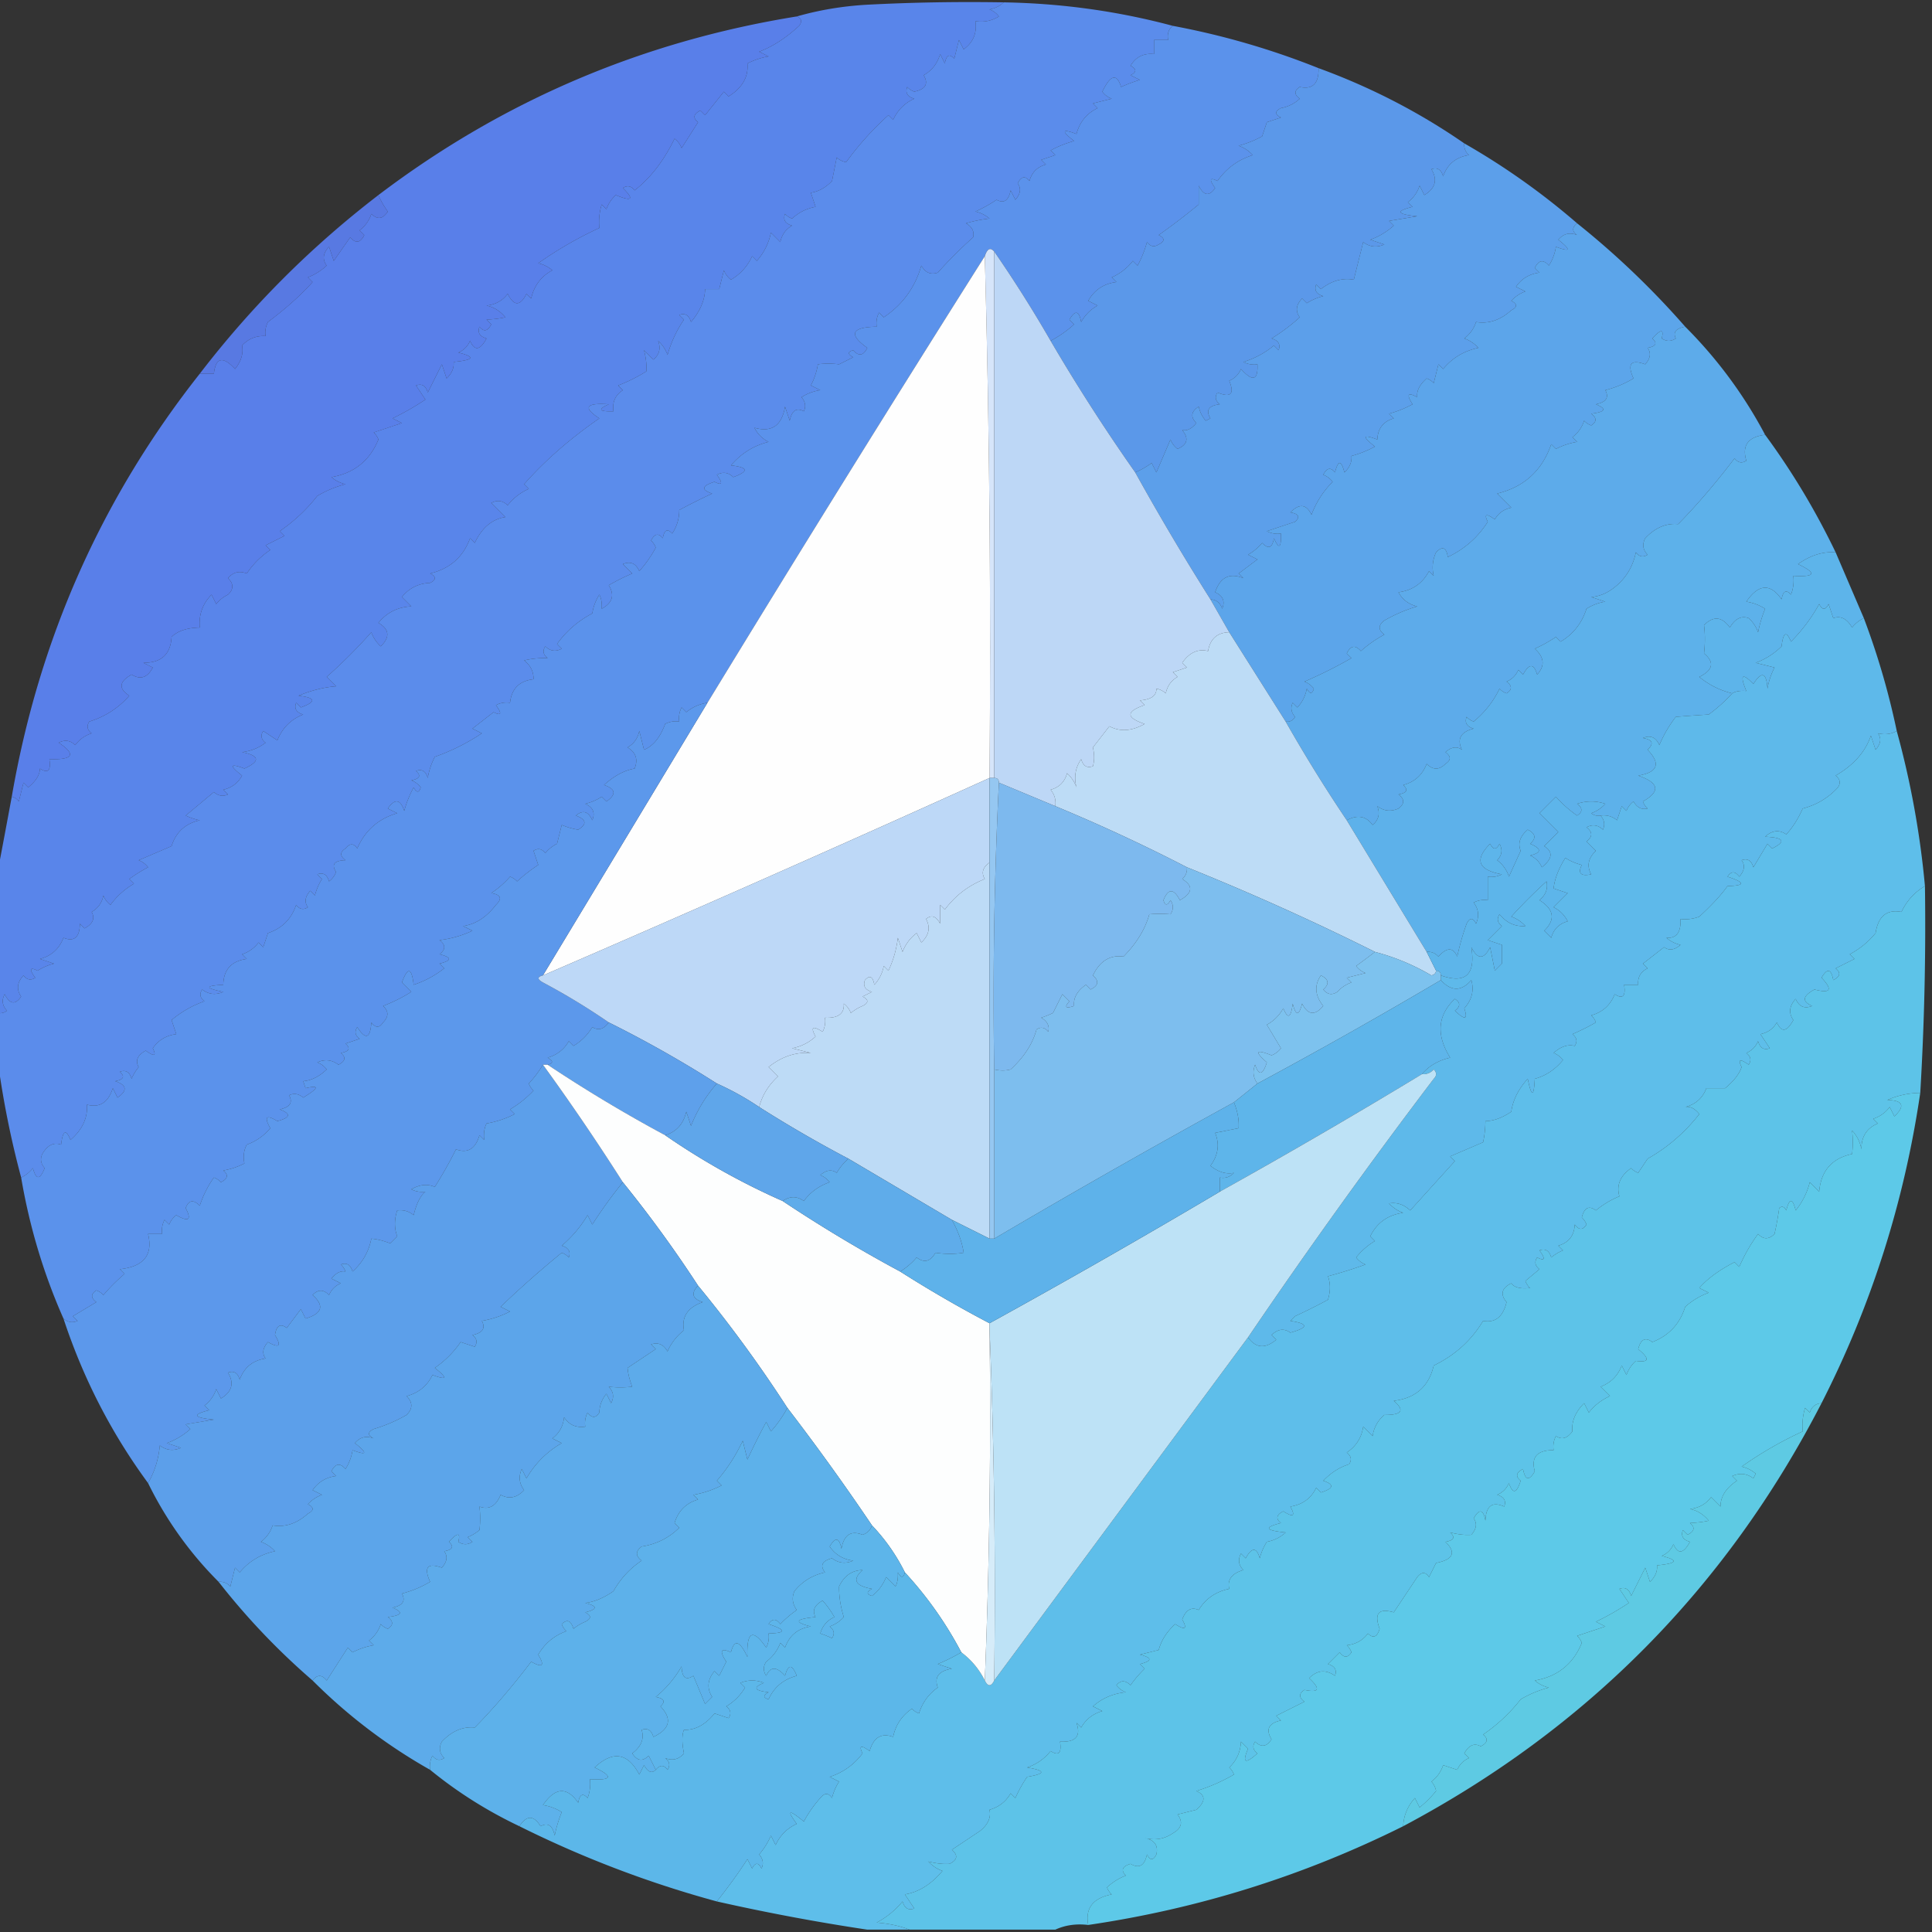 <svg xmlns="http://www.w3.org/2000/svg" width="411" height="411" style="shape-rendering:geometricPrecision;text-rendering:geometricPrecision;image-rendering:optimizeQuality;fill-rule:evenodd;clip-rule:evenodd"><rect width="100%" height="100%" fill="#333333" stroke="none"/><path fill="#5a86eb" d="M213.5.5q-1.144 1.152-3 1.5a4.45 4.45 0 0 1 2 1.5q-2.318 1.428-5 1 .558 3.783-2.5 6l-1-2-1 4q-1.524-1.7-2 1l-1-2q-.861 2.988-3.5 4.5 1.606 2.739-2 3.5a3.65 3.65 0 0 1-1.5-1q-.684 1.866 1.5 2.5-3.078 1.395-4.5 4.5l-1-1a64.4 64.4 0 0 0-9 10 3.94 3.94 0 0 1-2-1l-1 5q-2.043 2.137-4.5 2.5l1 3q-2.882.54-5 2.5a3.65 3.65 0 0 1-1.5-1q-.684 1.866 1.5 2.5-2.023 1.159-2.5 3.5l-2-2a12.8 12.8 0 0 1-3 6l-1-1a10.9 10.9 0 0 1-4.5 5 4.46 4.46 0 0 1-1.5-2l-1 4h-3q-.091 3.553-3 7-.634-2.184-2.5-1.5l1 1q-2.301 3.36-3.5 7.5a7.3 7.3 0 0 0-2-3q.926 2.392-1 4l-2-2q.644 2.44.5 4.5a34 34 0 0 1-6 3l1 1q-2.41 1.574-2 4.5-4.647.132-1-1.5-7.33-.49-2 3-9.376 6.49-16 14l1 1a11.53 11.53 0 0 0-4.5 3.5q-1.574-1.526-3.5-.5l3 3q-4.236.663-6.5 5.5l-1-1q-2.171 5.982-8.5 7.5 2 1 0 2-3.711.17-6 3l2 2q-4.307.196-7 3.5 3.522 2.04.5 5a7.3 7.3 0 0 1-2-3q-4.5 5.067-9.5 9.5l2 2q-3.86.291-8 2 5.535.637.5 2.5l-1-1q-.684 1.866 1.5 2.5-3.903 1.522-5.5 5.5l-3-2q-.925 1.423.5 2.5-2.175 1.676-5 2 5.625 1.142.5 3.5-4.665-1.76-.5 1.5-1.314 2.377-4 3l1 1q-1.573.738-3-.5l-6 5q1.654.747 3 1-4.61 1.045-6 5.5l-7 3a4.46 4.46 0 0 1 2 1.5 32 32 0 0 0-4 2.5l1 1a16.2 16.2 0 0 0-5 4.5 4.45 4.45 0 0 1-1.5-2q-.476 2.342-2.5 3.5 1.137 2.046-1.5 3.5l-1-1q-.074 4.374-3.5 3-1.355 3.536-5 4.5l3 1a11.3 11.3 0 0 0-3.5 1.5q-2.5-1.26-.5 1.5-1.424.926-2.5-.5-2.052 2.24-.5 4.5-1.873 2.736-3.5-.5-1.026 1.926.5 3.5a2.43 2.43 0 0 1-2 .5v-30q1.491-7.857 3-16 .925.166 1.5 1l1-4 1 1q2.455-2 2.5-4 2.57 1.663 2-2 7.617.244 2-3.5 1.925-1.026 3.5.5a6.98 6.98 0 0 1 3.5-2.5q-1.425-1.077-.5-2.5 5.061-1.573 8.5-5.5-3.501-2.28.5-4.5 2.805 1.752 4.5-1.5l-2-1q5.707.038 6-5.5 1.935-1.917 6-2-.354-4.089 2.5-7l1 2a7.25 7.25 0 0 1 2.5-2q1.847-1.726 0-3.5 1.608-1.926 4-1 2-3 5-5l-1-1 4-2-1-1a35.7 35.7 0 0 0 8-7.5 23.7 23.7 0 0 1 6-2.5 6.8 6.8 0 0 1-3-1.5q7.233-1.235 10-8a3.65 3.65 0 0 0-1-1.5l6-2-2-1a59 59 0 0 0 7-4l-2-3q1.866-.684 2.5 1.5l3-6 1 3q1.68-1.578 1.5-3.5 6.528-.628 1-2 1.75-.75 2.5-2.5 1.436 3.315 3.5-.5-2.184-.634-1.5-2.5 1.37 1.73 2.5-.5l-1-1q2.377-.127 4-.5-1.639-1.996-4-2.5 2.853-.299 4.5-2.5 2 4 4 0l1 1q.901-4.059 4.5-6a6.8 6.8 0 0 0-3-1.5 81.7 81.7 0 0 1 13-7.5q-.24-2.55.5-5l1 1a7.3 7.3 0 0 1 2-3q5.211 2.142 1.5-1.5 1.423-.925 2.5.5 5.067-3.94 8.5-11a4.46 4.46 0 0 1 1.5 2l3.5-5.5q-1.73-1.37.5-2.5l1 1 4-5 1 1q4.379-2.715 4-7a15.3 15.3 0 0 1 4.5-1.5l-2-1q4.3-1.63 8.5-5.5 1.038-1.405-.5-2 7.158-2.056 15-2.5 14.492-.75 29-.5" style="opacity:.996"/><path fill="#5b8ceb" d="M213.5.5q18.502.31 36 5-1.356 1.063-1 3h-3v3q-3.324-.338-5 2.5 2 1 0 2l2 1a29 29 0 0 0-4 1.5q-1.381-4.427-4 1a4.45 4.45 0 0 0 2 1.5l-4 1 1 1q-3.472 1.665-4.5 5.5-4.665-1.76-.5 1.5a23 23 0 0 0-5 2l1 1-3 1 1 1q-2.75.75-3.5 3.5-1.37-1.73-2.5.5 1.17 1.61-.5 3.5l-1-2q-.663 3.267-3 2a29.5 29.5 0 0 1-4.5 2.5q1.686.375 3 1.5-2.426.255-5 1 1.966 1.137 1.5 3a95 95 0 0 0-7.5 7.5q-2.244.76-3.5-1.5-1.999 6.987-8 11l-1-1a4.93 4.93 0 0 0-.5 3q-8.08.157-2 4.5-1.237 2.532-3 .5-1.794.519 0 1.5l-3 1.5q-2.355-.291-4.5 0a15.3 15.3 0 0 1-1.5 4.5l2 1a10.26 10.26 0 0 0-4 1.5q1.238 1.426.5 3-2.337-1.267-3 2l-1-3q-1.008 6.065-6.5 4.5a6.54 6.54 0 0 0 3 3q-4.771 1.203-8 5 5.535.637.5 2.5-1.574-1.526-3.5-.5 2 2.76-.5 1.5-4.101 1.293-.5 2.5a132 132 0 0 0-7 3.5q.013 2.712-1.5 5-1.524-1.701-2 1-1.37-1.73-2.5.5.686.621 1 1.5a26 26 0 0 1-3.5 5q-1.088-2.487-3.5-1.5l2 2a48 48 0 0 0-5 2.5q1.954 3.134-1.5 5 .116-1.857-.5-3a10.3 10.3 0 0 0-1.5 4q-4.548 2.388-7.5 6.5l1 1q-1.926 1.026-3.5-.5-.926 1.423.5 2.5-2.719-.07-5 .5 2.03 1.536 2 4-4.5.5-5 5a4.93 4.93 0 0 0-3 .5q2 2.76-.5 1.5l-4.5 3.5 2 1a44.4 44.4 0 0 1-10 5 15.3 15.3 0 0 0-1.5 4.5q-.634-2.184-2.5-1.5 1.7 1.524-1 2a4.46 4.46 0 0 1 2 1.5q-.519 1.794-1.5 0a23 23 0 0 0-2 5q-1.25-3.75-3.5-.5l2 1q-6.004 1.755-8.5 7.5-1.112-1.712-2.5 0-1.816 1.16 0 2.5-3.575.097-2 2.5a4.45 4.45 0 0 1-1.5 2q-.634-2.184-2.5-1.5l1 1a11.4 11.4 0 0 0-1.5 3.5l-1-1q-1.67 1.89-.5 3.5-1.424.926-2.5-.5c-1 3-3 5-6 6l-1 3-1-1a6.98 6.98 0 0 1-3.5 2.5l1 1q-4.908.655-5 5.5-5.923.29 0 1.5-2.418 1.08-4.5-.5-.925 1.423.5 2.5a22.2 22.2 0 0 0-7 4l1 3q-3.176.39-5 3 1.26 2.5-1.5.5-2.637 1.454-1.5 3.5a9.5 9.5 0 0 0-1.5 2.5q-.634-2.184-2.5-1.5 1.7 1.524-1 2 3.75 1.25.5 3.5l-1-2q-1.482 4.588-5.5 3.5.277 4.227-3.5 7.5-1.462-3.567-2 1-2.348-.841-4 2-.739 1.574.5 3-1.497 3.792-2.5 0-1.062 1.321-2.5 2a198 198 0 0 1-5-25v-10a2.43 2.43 0 0 0 2-.5q-1.526-1.574-.5-3.5 1.627 3.236 3.5.5-1.552-2.26.5-4.5 1.076 1.426 2.5.5-2-2.76.5-1.5a11.3 11.3 0 0 1 3.5-1.5l-3-1q3.645-.964 5-4.5 3.426 1.374 3.5-3l1 1q2.637-1.454 1.5-3.5 2.024-1.158 2.5-3.5a4.45 4.45 0 0 0 1.5 2 16.2 16.2 0 0 1 5-4.5l-1-1a32 32 0 0 1 4-2.5 4.46 4.46 0 0 0-2-1.5l7-3q1.39-4.455 6-5.5-1.346-.253-3-1l6-5q1.427 1.238 3 .5l-1-1q2.686-.623 4-3-4.165-3.26.5-1.5 5.125-2.358-.5-3.5 2.825-.324 5-2-1.425-1.077-.5-2.5l3 2q1.597-3.978 5.5-5.5-2.184-.634-1.5-2.5l1 1q5.035-1.863-.5-2.5 4.14-1.709 8-2l-2-2q5-4.433 9.5-9.5a7.3 7.3 0 0 0 2 3q3.022-2.96-.5-5 2.693-3.304 7-3.5l-2-2q2.289-2.83 6-3 2-1 0-2 6.329-1.518 8.5-7.5l1 1q2.264-4.837 6.5-5.5l-3-3q1.926-1.026 3.5.5a11.53 11.53 0 0 1 4.5-3.5l-1-1q6.624-7.51 16-14-5.33-3.49 2-3-3.647 1.632 1 1.5-.41-2.926 2-4.5l-1-1a34 34 0 0 0 6-3q.144-2.06-.5-4.5l2 2q1.926-1.608 1-4a7.3 7.3 0 0 1 2 3q1.199-4.14 3.5-7.5l-1-1q1.866-.684 2.5 1.5 2.909-3.447 3-7h3l1-4a4.46 4.46 0 0 0 1.5 2 10.9 10.9 0 0 0 4.5-5l1 1a12.8 12.8 0 0 0 3-6l2 2q.477-2.341 2.5-3.5-2.184-.634-1.5-2.5.621.685 1.5 1 2.118-1.96 5-2.5l-1-3q2.457-.363 4.5-2.5l1-5a3.94 3.94 0 0 0 2 1 64.4 64.4 0 0 1 9-10l1 1q1.422-3.105 4.5-4.5-2.184-.634-1.5-2.5.621.685 1.5 1 3.606-.761 2-3.5 2.639-1.512 3.5-4.5l1 2q.476-2.7 2-1l1-4 1 2q3.058-2.217 2.5-6 2.682.428 5-1a4.45 4.45 0 0 0-2-1.5q1.856-.348 3-1.5" style="opacity:.997"/><path fill="#5a80eb" d="M169.5 3.5q1.538.595.5 2-4.2 3.87-8.5 5.5l2 1a15.3 15.3 0 0 0-4.5 1.5q.379 4.285-4 7l-1-1-4 5-1-1q-2.23 1.13-.5 2.5l-3.5 5.5a4.46 4.46 0 0 0-1.5-2q-3.433 7.06-8.5 11-1.077-1.425-2.5-.5 3.711 3.642-1.5 1.5a7.3 7.3 0 0 0-2 3l-1-1a12.9 12.9 0 0 0-.5 5 81.7 81.7 0 0 0-13 7.5q1.686.375 3 1.5-3.599 1.941-4.5 6l-1-1q-2 4-4 0-1.647 2.201-4.5 2.5 2.361.504 4 2.5-1.623.373-4 .5l1 1q-1.13 2.23-2.5.5-.684 1.866 1.5 2.5-2.064 3.815-3.5.5-.75 1.75-2.5 2.5 5.528 1.372-1 2 .18 1.922-1.5 3.5l-1-3-3 6q-.634-2.184-2.5-1.5l2 3a59 59 0 0 1-7 4l2 1-6 2q.685.621 1 1.5-2.767 6.765-10 8a6.8 6.8 0 0 0 3 1.5 23.7 23.7 0 0 0-6 2.5 35.7 35.7 0 0 1-8 7.5l1 1-4 2 1 1q-3 2-5 5-2.392-.926-4 1 1.847 1.774 0 3.5a7.25 7.25 0 0 0-2.5 2l-1-2q-2.854 2.911-2.5 7-4.065.083-6 2-.293 5.538-6 5.5l2 1q-1.695 3.252-4.5 1.5-4.001 2.22-.5 4.5-3.44 3.927-8.5 5.5-.925 1.423.5 2.5a6.98 6.98 0 0 0-3.5 2.5q-1.575-1.526-3.5-.5 5.617 3.744-2 3.5.57 3.663-2 2-.045 2-2.5 4l-1-1-1 4q-.575-.834-1.5-1 8.688-50.346 40-90h3q.6-5.206 4.5-1 1.965-2.448 1.5-5 2.025-2.175 5-2a4.93 4.93 0 0 1 .5-3q5.712-4.266 9.5-8.5l-1-1a12.4 12.4 0 0 0 4-2.5q-1.44-1.968.5-4l1 3 3.5-5q1.762 2.032 3-.5l-1-1a6.98 6.98 0 0 0 2.5-3.5q1.946 1.926 3.5-.5a18.5 18.5 0 0 1-2-3.5q39.598-30.038 89-38" style="opacity:.989"/><path fill="#5b92eb" d="M249.5 5.5a165 165 0 0 1 31 9q.114 4.9-4 4-1.817 1.16 0 2.5-1.684 1.566-4 2-2 1 0 2l-3 1-1 3a23 23 0 0 1-5 2 7.3 7.3 0 0 1 3 2q-4.687 1.47-7.5 5.5-2.5-1.26-.5 1.5-1.873 2.736-3.5-.5v4a141 141 0 0 1-8.5 6.5q2 1 0 2-1.423.925-2.5-.5a23 23 0 0 1-2 5l-1-1a11.5 11.5 0 0 1-4.5 3.5l1 1q-4.04.514-6 4l2 1q-2.25 1.25-3.5 3.5-.677-3.644-2.5-.5l1 1a24 24 0 0 1-5 3.5 273 273 0 0 0-12-19q-1.24-1.408-2 1a6920 6920 0 0 0-59 95 9.2 9.2 0 0 0-4.5 2l-1-1a4.93 4.93 0 0 0-.5 3 4.93 4.93 0 0 0-3 .5q-1.59 4.326-4.5 5.5l-1-4q-.477 2.342-2.5 3.5 2.674 1.6 1.5 4.5-3.282.569-6.5 3.5 3.75 1.25.5 3.5l-1-1a11.3 11.3 0 0 1-3.5 1.5q2.487 1.088 1.5 3.5-1.24-2.858-3.5-1 3.372 1.236.5 3-1.676-.247-3.5-1l-1 4a7.25 7.25 0 0 0-2.5 2q-1.077-1.426-2.5-.5l1 3a36 36 0 0 0-4.5 3.5 3.65 3.65 0 0 0-1.5-1 19.9 19.9 0 0 1-4 3.5q3.103.486 1 2.5-3.06 3.975-7 4.5l2 1a22.5 22.5 0 0 1-7 2q2 1.5 0 3 4 1 0 2l1 1a21.5 21.5 0 0 1-6.5 3.5q-.637-5.535-2.5-.5l2 2a34 34 0 0 1-6 3q1.816 1.67 0 3.5-1.16 1.817-2.5 0-.332 5.164-3 1-.925 1.423.5 2.5l-3 1q1.7 1.524-1 2 1.73 1.37-.5 2.5-2.082-1.58-4.5-.5a4.46 4.46 0 0 1 2 1.5q-2.429 2.308-5 2.5l.5 1.5q4.546-1.089-.5 2-1.427-1.238-3-.5 1.267 2.337-2 3 3.7 1.395-.5 2.5-3.549-2.157-1.5 1.5a11.5 11.5 0 0 1-5 3.5q-.967 1.848-.5 4a15.3 15.3 0 0 1-4.5 1.5q1.73 1.37-.5 2.5a3.65 3.65 0 0 0-1.5-1 22.1 22.1 0 0 0-3 6q-2.044-2.069-3 .5 1.983 3.78-2 1.5a4.45 4.45 0 0 0-1.5 2l-1-1a4.93 4.93 0 0 0-.5 3h-3q1.638 6.681-6 7.5l1 1a39 39 0 0 0-4.5 4.5 3.65 3.65 0 0 0-1.5-1q-1.816 1.16 0 2.5l-5 3 1 1q-1.616.705-3-.5-6.33-14.293-9-30 1.438-.679 2.5-2 1.003 3.792 2.5 0-1.239-1.426-.5-3 1.652-2.841 4-2 .538-4.567 2-1 3.777-3.273 3.5-7.5 4.018 1.088 5.5-3.5l1 2q3.25-2.25-.5-3.5 2.7-.476 1-2 1.866-.684 2.5 1.5a9.5 9.5 0 0 1 1.5-2.5q-1.137-2.046 1.5-3.5 2.76 2 1.5-.5 1.824-2.61 5-3l-1-3a22.2 22.2 0 0 1 7-4q-1.425-1.077-.5-2.5 2.082 1.58 4.5.5-5.923-1.21 0-1.5.092-4.845 5-5.5l-1-1a6.98 6.98 0 0 0 3.5-2.5l1 1 1-3c3-1 5-3 6-6q1.076 1.426 2.5.5-1.17-1.61.5-3.5l1 1q.465-1.9 1.5-3.5l-1-1q1.866-.684 2.5 1.5a4.45 4.45 0 0 0 1.5-2q-1.575-2.403 2-2.5-1.816-1.34 0-2.5 1.388-1.712 2.5 0 2.496-5.745 8.5-7.5l-2-1q2.25-3.25 3.5.5a23 23 0 0 1 2-5q.981 1.794 1.5 0a4.46 4.46 0 0 0-2-1.5q2.7-.476 1-2 1.866-.684 2.5 1.5a15.3 15.3 0 0 1 1.5-4.5 44.4 44.4 0 0 0 10-5l-2-1 4.5-3.5q2.5 1.26.5-1.5a4.93 4.93 0 0 1 3-.5q.5-4.5 5-5 .03-2.464-2-4 2.281-.57 5-.5-1.426-1.077-.5-2.5 1.574 1.526 3.5.5l-1-1q2.952-4.112 7.5-6.5a10.3 10.3 0 0 1 1.5-4q.616 1.143.5 3 3.454-1.866 1.5-5a48 48 0 0 1 5-2.5l-2-2q2.412-.987 3.5 1.5a26 26 0 0 0 3.5-5 3.65 3.65 0 0 0-1-1.5q1.13-2.23 2.5-.5.476-2.701 2-1 1.513-2.288 1.5-5a132 132 0 0 1 7-3.5q-3.601-1.207.5-2.5 2.5 1.26.5-1.5 1.926-1.026 3.5.5 5.035-1.863-.5-2.5 3.229-3.797 8-5a6.54 6.54 0 0 1-3-3q5.492 1.565 6.5-4.5l1 3q.663-3.267 3-2 .738-1.574-.5-3a10.26 10.26 0 0 1 4-1.5l-2-1a15.3 15.3 0 0 0 1.5-4.5q2.145-.291 4.5 0l3-1.5q-1.794-.981 0-1.5 1.763 2.032 3-.5-6.08-4.343 2-4.5a4.93 4.93 0 0 1 .5-3l1 1q6.001-4.013 8-11 1.256 2.26 3.5 1.5a95 95 0 0 1 7.5-7.5q.466-1.863-1.5-3a28.7 28.7 0 0 1 5-1 6.8 6.8 0 0 0-3-1.5 29.5 29.5 0 0 0 4.5-2.5q2.337 1.267 3-2l1 2q1.67-1.89.5-3.5 1.13-2.23 2.5-.5.75-2.75 3.5-3.5l-1-1 3-1-1-1a23 23 0 0 1 5-2q-4.165-3.26.5-1.5 1.028-3.835 4.5-5.5l-1-1 4-1a4.45 4.45 0 0 1-2-1.5q2.619-5.427 4-1a29 29 0 0 1 4-1.5l-2-1q2-1 0-2 1.676-2.838 5-2.5v-3h3q-.356-1.937 1-3" style="opacity:.997"/><path fill="#5c99ea" d="M280.5 14.5q16.634 6.066 31 16-.129 1.494 1 2.5-4.098.597-5.5 4.5-.634-2.184-2.5-1.5 2.054 3.36-1.5 5.5l-1-2a6.98 6.98 0 0 1-2.5 3.5l1 1q-5.528 1.371 1 2l-6 1 1 1a15.5 15.5 0 0 1-5 3l3 1q-2.418 1.08-4.5-.5l-2 8q-3.597-.653-7 2l-1-1q-.684 1.866 1.5 2.5-1.9.465-3.5 1.5l-1-1q-1.94 2.032-.5 4a39.4 39.4 0 0 1-6 4.5q2.184.634 1.5 2.5l-1-1a18.6 18.6 0 0 1-6.5 3.5q1.422.725 3 .5.226 5.14-3.5 1-.75 1.75-2.5 2.5 1.75 4.25-2.5 2.5-.926 1.424.5 2.5-3.579.426-2 3l-1 .5a6.8 6.8 0 0 1-1.5-3q-2.426 1.554-.5 3.5-1.457 1.806-3 1.5 2.18 2.645-1 4a4.46 4.46 0 0 1-1.5-2l-3 7-1-2a18.5 18.5 0 0 1-3.5 2 401 401 0 0 1-18-28 24 24 0 0 0 5-3.5l-1-1q1.823-3.144 2.5.5 1.25-2.25 3.5-3.5l-2-1q1.96-3.486 6-4l-1-1a11.5 11.5 0 0 0 4.5-3.5l1 1a23 23 0 0 0 2-5q1.077 1.425 2.5.5 2-1 0-2a141 141 0 0 0 8.5-6.5v-4q1.627 3.236 3.5.5-2-2.76.5-1.5 2.813-4.03 7.5-5.5a7.3 7.3 0 0 0-3-2 23 23 0 0 0 5-2l1-3 3-1q-2-1 0-2 2.316-.434 4-2-1.817-1.34 0-2.5 4.114.9 4-4" style="opacity:.996"/><path fill="#5c9fea" d="M311.5 30.5a151.7 151.7 0 0 1 24 17q-1.647 1.345 0 2.5-2.392-.926-4 1 4.165 3.26-.5 1.5a10.3 10.3 0 0 1-1.5 4q-1.763-2.032-3 .5l1 1q-3.177.39-5 3l2 1a7.3 7.3 0 0 0-3 2q2 1 0 2-3.492 3.168-7.5 2.5a6.98 6.98 0 0 1-2.5 3.5 7.3 7.3 0 0 1 3 2q-4.57.966-7.5 4.5l-1-1-1 4a3.65 3.65 0 0 0-1.5-1q-2.28 2.025-2 4-3.044-1.695-1 1.5a23 23 0 0 1-5 2l1 1q-3.335.978-3.5 4.5-4.665-1.76-.5 1.5a23 23 0 0 1-5 2q.179 1.922-1.5 3.5-1-4-2 0-1.37-1.73-2.5.5a4.46 4.46 0 0 1 2 1.5 19.4 19.4 0 0 0-4.5 7q-1.622-3.4-4.5-.5 2.701.476 1 2l-6 2a4.93 4.93 0 0 0 3 .5q.13 4.647-1.5 1-.486 3.103-2.5 1a10.8 10.8 0 0 1-3 2.5l2 1-4 3 1 1q-4.396-1.805-6 3 2.487 1.088 1.5 3.5-.625-1.884-2.5-2a544 544 0 0 1-16-27 18.5 18.5 0 0 0 3.5-2l1 2 3-7a4.46 4.46 0 0 0 1.5 2q3.18-1.355 1-4 1.543.306 3-1.5-1.926-1.946.5-3.5a6.8 6.8 0 0 0 1.5 3l1-.5q-1.579-2.574 2-3-1.426-1.076-.5-2.5 4.25 1.75 2.5-2.5 1.75-.75 2.5-2.5 3.726 4.14 3.5-1a4.93 4.93 0 0 1-3-.5 18.6 18.6 0 0 0 6.5-3.5l1 1q.684-1.866-1.5-2.5a39.4 39.4 0 0 0 6-4.5q-1.44-1.968.5-4l1 1a11.4 11.4 0 0 1 3.5-1.5q-2.184-.634-1.5-2.5l1 1q3.403-2.653 7-2l2-8q2.082 1.58 4.5.5l-3-1a15.5 15.5 0 0 0 5-3l-1-1 6-1q-6.528-.629-1-2l-1-1a6.98 6.98 0 0 0 2.5-3.5l1 2q3.554-2.14 1.5-5.5 1.866-.684 2.5 1.5 1.402-3.903 5.5-4.5-1.129-1.006-1-2.5" style="opacity:.997"/><path fill="#5a7ceb" d="M80.5 41.5a18.5 18.5 0 0 0 2 3.5q-1.554 2.426-3.5.5a6.98 6.98 0 0 1-2.5 3.5l1 1q-1.238 2.532-3 .5l-3.5 5-1-3q-1.94 2.032-.5 4a12.4 12.4 0 0 1-4 2.5l1 1q-3.788 4.234-9.5 8.5a4.93 4.93 0 0 0-.5 3q-2.975-.175-5 2 .465 2.552-1.5 5-3.9-4.206-4.5 1h-3q16.5-21.5 38-38" style="opacity:.948"/><path fill="#5ca5ea" d="M335.5 47.5a179 179 0 0 1 23 22q-2.977.538-2 2.5-1.5 1-3 0 .775-3.05-2 0 1.701 1.524-1 2 1.17 1.61-.5 3.5-4.59-1.653-2.5 3a22.2 22.2 0 0 1-6 2.5q1.268 2.337-2 3 3.567 1.462-1 2 1.817 1.34 0 2.5a3.65 3.65 0 0 1-1.5-1 6.98 6.98 0 0 1-2.5 3.5l1 1a15.3 15.3 0 0 0-4.5 1.5l-1-1q-2.902 8.403-11.5 10.5l3 3q-2.342.477-3.5 2.5-2.76-2-1.5.5-3.142 4.954-8.5 7.5-.486-3.103-2.5-1a7.5 7.5 0 0 0-.5 5l-1-1q-2.067 3.912-6.5 4.5 1.314 2.377 4 3a32.5 32.5 0 0 0-7 3q-2 1.5 0 3a26 26 0 0 0-5 3.5q-1.763-2.032-3 .5l1 1a99 99 0 0 1-10 5 4.46 4.46 0 0 1 2 1.5q-.519 1.794-1.5 0-.435 2.316-2 4l-1-1q-.739 1.574.5 3-.686 1.197-2 1l-12-19-4-7q1.875.116 2.5 2 .987-2.412-1.5-3.5 1.604-4.805 6-3l-1-1 4-3-2-1a10.8 10.8 0 0 0 3-2.5q2.014 2.103 2.5-1 1.63 3.647 1.5-1a4.93 4.93 0 0 1-3-.5l6-2q1.701-1.524-1-2 2.878-2.9 4.5.5a19.4 19.4 0 0 1 4.5-7 4.46 4.46 0 0 0-2-1.5q1.13-2.23 2.5-.5 1-4 2 0 1.679-1.578 1.5-3.5a23 23 0 0 0 5-2q-4.165-3.26.5-1.5.165-3.522 3.5-4.5l-1-1a23 23 0 0 0 5-2q-2.044-3.195 1-1.5-.28-1.975 2-4 .879.315 1.5 1l1-4 1 1q2.93-3.534 7.5-4.5a7.3 7.3 0 0 0-3-2 6.98 6.98 0 0 0 2.5-3.5q4.008.668 7.5-2.5 2-1 0-2a7.3 7.3 0 0 1 3-2l-2-1q1.823-2.61 5-3l-1-1q1.237-2.532 3-.5a10.3 10.3 0 0 0 1.5-4q4.665 1.76.5-1.5 1.608-1.926 4-1-1.647-1.155 0-2.5" style="opacity:.998"/><path fill="#d6e5fa" d="M211.5 53.5v112h-1q.497-55.755-1-111 .76-2.408 2-1" style="opacity:1"/><path fill="#fefefe" d="M209.5 54.5q1.497 55.245 1 111a6007 6007 0 0 1-95 42 54338 54338 0 0 0 35-58 6920 6920 0 0 1 59-95" style="opacity:1"/><path fill="#5dabea" d="M358.5 69.5a95.9 95.9 0 0 1 17 23q-5.446.65-4 5.5-1.423.925-2.5-.5-6.067 7.983-12 14-3.844-.357-7 3-1.026 1.926.5 3.5-1.423.926-2.5-.5-.862 4.231-4 7-2.611 2.314-5.5 2.5l3 1a10.3 10.3 0 0 0-4 1.5q-1.458 4.58-5.5 7l-1-1a29.5 29.5 0 0 1-4.5 2.5q3.054 2.729.5 5.5-1.036-3.587-3 0l-1-1q-.75 1.75-2.5 2.5 1.817 1.34 0 2.5a3.65 3.65 0 0 1-1.5-1 20.5 20.5 0 0 1-5.5 7 3.65 3.65 0 0 1-1.5-1q-.684 1.866 1.5 2.5-4.152 1.062-2.5 4.5-1.61-1.17-3.5.5 1.817 1.34 0 2.5-2 2-4 0-1.355 3.536-5 4.5 1.701 1.524-1 2 2 1.5 0 3-2.418 1.08-4.5-.5.926 2.392-1 4-2.09-2.853-5.5-1a330 330 0 0 1-13-21q1.314.197 2-1-1.239-1.426-.5-3l1 1q1.565-1.684 2-4 .981 1.794 1.5 0a4.46 4.46 0 0 0-2-1.5 99 99 0 0 0 10-5l-1-1q1.237-2.532 3-.5a26 26 0 0 1 5-3.5q-2-1.5 0-3a32.5 32.5 0 0 1 7-3q-2.686-.623-4-3 4.433-.588 6.5-4.5l1 1a7.5 7.5 0 0 1 .5-5q2.014-2.103 2.5 1 5.358-2.546 8.5-7.5-1.26-2.5 1.5-.5 1.158-2.023 3.5-2.5l-3-3q8.598-2.097 11.5-10.5l1 1a15.3 15.3 0 0 1 4.5-1.5l-1-1a6.98 6.98 0 0 0 2.5-3.5q.621.685 1.5 1 1.817-1.16 0-2.5 4.567-.538 1-2 3.268-.663 2-3a22.2 22.2 0 0 0 6-2.5q-2.09-4.653 2.5-3 1.67-1.89.5-3.5 2.701-.476 1-2 2.775-3.05 2 0 1.5 1 3 0-.977-1.962 2-2.5" style="opacity:.997"/><path fill="#bdd7f6" d="M211.5 53.5a273 273 0 0 1 12 19 401 401 0 0 0 18 28 544 544 0 0 0 16 27l4 7q-3.825.091-4.5 4-3.204-.795-5.5 2.5l1 1-3 1 1 1q-2.023 1.158-2.5 3.5a3.94 3.94 0 0 0-2-1q.087 2.22-3.5 2.5l1 1q-6 2 0 4-4.078 2.318-7.5.5l-3.5 4.5q.502 2.254 0 4-1.866.684-2.5-1.5-1.855 2.71-1 6a7.3 7.3 0 0 0-2-3q-.75 2.75-3.5 3.5 1.255 1.517 1 3.5l-12-5q0-1-1-1z" style="opacity:1"/><path fill="#5db1ea" d="M375.5 92.5q8.61 11.7 15 25-4.039-.306-8 2.5 6.08 2.912-1 2.5a8.4 8.4 0 0 1-.5 4q-1.524-1.701-2 1-3.601-5.188-7.5.5 2.157.328 4 1.5a28 28 0 0 0-1.5 5 7.3 7.3 0 0 0-2-3q-2.349-.841-4 2-2.532-3.522-5.5-.5.368 2.867 0 6 3.414 2.811-1 5a17.34 17.34 0 0 0 7 3.5 33 33 0 0 1-5 4.5q-3.742.236-7 .5a26.9 26.9 0 0 0-3.5 6q-1.088-2.487-3.5-1.5 3.103.486 1 2.5 4.269 4.44-2 5.5 6.683 2.277 1 5.5a3.65 3.65 0 0 0 1 1.5q-1.863.466-3-1.5a4.46 4.46 0 0 0-1.5 2l-1-1-1 3q-1.517-1.255-3.5-1a2.43 2.43 0 0 1-2-.5 7.3 7.3 0 0 0 3-2q-3-1-6 0 1.817 1.34 0 2.5a25.5 25.5 0 0 1-4.5-4l-3.5 3.5 4 4-3 3q2.914 1.79-.5 4.5-.75-1.75-2.5-2.5 3.736-.939 0-2.5 2.032-1.763-.5-3-2.475 2.087-1.5 4.5-1.244 2.724-2.5 5.5a6.98 6.98 0 0 0-2.5-3.5q1.526-1.574.5-3.5-1 2-2 0-5.094 5.115 2.5 6.5a4.93 4.93 0 0 1-3 .5v5a4.93 4.93 0 0 0-3 .5q1.58 2.082.5 4.5-1-2-2 0a55 55 0 0 0-2 7q-1.313-3.02-4 0-1.006-1.129-2.5-1l-17-28q3.41-1.853 5.5 1 1.926-1.608 1-4 2.082 1.58 4.5.5 2-1.5 0-3 2.701-.476 1-2 3.645-.964 5-4.5 2 2 4 0 1.817-1.16 0-2.5 1.89-1.67 3.5-.5-1.652-3.438 2.5-4.5-2.184-.634-1.5-2.5.621.686 1.5 1a20.5 20.5 0 0 0 5.5-7q.621.686 1.5 1 1.817-1.16 0-2.5 1.75-.75 2.5-2.5l1 1q1.964-3.587 3 0 2.554-2.771-.5-5.5a29.5 29.5 0 0 0 4.5-2.5l1 1q4.042-2.42 5.5-7a10.3 10.3 0 0 1 4-1.5l-3-1q2.889-.186 5.5-2.5 3.138-2.769 4-7 1.077 1.426 2.5.5-1.526-1.574-.5-3.5 3.156-3.357 7-3 5.933-6.017 12-14 1.077 1.425 2.5.5-1.446-4.85 4-5.5" style="opacity:.997"/><path fill="#5db4ea" d="M390.5 117.5q3.005 7.007 6 14-1.437.679-2.5 2-1.651-2.841-4-2l-1-3q-1 2-2 0a36 36 0 0 1-6 8q-1.461-3.567-2 1a15.5 15.5 0 0 1-5.5 3.5l4 1a15.3 15.3 0 0 0-1.5 4.5q-.332-5.164-3-1-3.642-3.711-1.5 1.5-1.904-.163-3 .5a17.34 17.34 0 0 1-7-3.5q4.414-2.189 1-5 .368-3.133 0-6 2.968-3.022 5.5.5 1.651-2.841 4-2a7.3 7.3 0 0 1 2 3 28 28 0 0 1 1.5-5 10.3 10.3 0 0 0-4-1.5q3.899-5.688 7.5-.5.476-2.701 2-1a8.4 8.4 0 0 0 .5-4q7.08.412 1-2.5 3.961-2.806 8-2.5" style="opacity:1"/><path fill="#5eb9ea" d="M396.5 131.5a161 161 0 0 1 7 24q-1.811 1.033-4 .5 1.17 1.61-.5 3.5l-1-3q-1.737 5.139-7.5 8.5 1.426 1.077.5 2.5-3.062 3.342-7.5 4.5-1.523 3.398-3.5 5.5-2.26-1.552-4.5.5 6.017.25 1.5 2.5l-1-1-3 5q-.634-2.184-2.5-1.5 1.17 1.61-.5 3.5-1.34-1.817-2.5 0 5.716 1.856 0 2-1.995 2.81-6 6.5a8.4 8.4 0 0 1-4 .5q.197 4.243-3 4a6.8 6.8 0 0 0 3 1.5q-1.89 1.67-3.5.5l-4.5 3.5 1 1q-2.21 1.065-2 3.5h-3q.571 3.663-2 2-1.376 3.509-5 4.5.686.621 1 1.5a48 48 0 0 1-5 2.5q1.426 1.077.5 2.5-2.21-.552-4.5 1.5a4.46 4.46 0 0 1 2 1.5q-2.45 3.004-6 4-.29 5.923-1.5 0-2.988 3.292-3.5 7-2.928 1.97-5.5 2-.051 2.52-.5 4.5l-7 3 1 1-9.5 10.5q-2.005-1.897-4.5-1.5a7.3 7.3 0 0 0 3 2q-4.886.682-7 5l1 1a14.8 14.8 0 0 0-4 3.5 4.46 4.46 0 0 0 2 1.5 97 97 0 0 1-8 2.5q.828 2.254 0 5a132 132 0 0 1-7 3.5l-1 1q5.829.868 0 2.5-1.969-1.44-4 .5l1 1q-3.533 2.965-6-.5a1286 1286 0 0 1 39.5-55q1-1 0-2-1.006 1.129-2.5 1 2.221-2.62 6-3.5-4.533-7.275 1-12.5 1.817 1.16 0 2.5 3.228 3.124 2-.5 2.436-2.695 1.5-6-3.16 3.647-6.5 0v-1q7.917 2.772 6.5-6 2 4 4 0l1 5 1.5-1.5v-4l-3-1 3-3q-1.426-1.077-.5-2.5 2.233 2.748 5.5 2.5a7.3 7.3 0 0 0-3-2q3.54-3.907 7.5-7.5.5 2.32-1.5 4 4.66 2.939 1 6.5l1.5 1.5q.75-2.75 3.5-3.5a6.55 6.55 0 0 0-3-3l3-3-3-1q.343-3.053 2.5-6.5a11.3 11.3 0 0 0 3.5 1.5q-1.321 2.69 2 2-1.469-2.668 1-5l-2-2q2-1.5 0-3 1.926-1.026 3.5.5.705-1.615-.5-3 1.983-.255 3.5 1l1-3 1 1a4.46 4.46 0 0 1 1.5-2q1.137 1.966 3 1.5a3.65 3.65 0 0 1-1-1.5q5.683-3.223-1-5.5 6.269-1.06 2-5.5 2.103-2.014-1-2.5 2.412-.987 3.5 1.5a26.9 26.9 0 0 1 3.5-6q3.258-.264 7-.5a33 33 0 0 0 5-4.5q1.096-.663 3-.5-2.142-5.211 1.5-1.5 2.668-4.164 3 1a15.3 15.3 0 0 1 1.5-4.5l-4-1a15.5 15.5 0 0 0 5.5-3.5q.539-4.567 2-1a36 36 0 0 0 6-8q1 2 2 0l1 3q2.349-.841 4 2 1.063-1.321 2.5-2" style="opacity:.998"/><path fill="#bddcf6" d="m261.5 134.5 12 19a330 330 0 0 0 13 21l17 28 2 4q-.09.814-1 1a47 47 0 0 0-12-5 545 545 0 0 0-40-18 369 369 0 0 0-28-13q.255-1.983-1-3.5 2.75-.75 3.5-3.5a7.3 7.3 0 0 1 2 3q-.855-3.29 1-6 .634 2.184 2.5 1.5.502-1.746 0-4l3.5-4.5q3.422 1.818 7.5-.5-6-2 0-4l-1-1q3.587-.28 3.5-2.5a3.94 3.94 0 0 1 2 1q.477-2.342 2.5-3.5l-1-1 3-1-1-1q2.296-3.295 5.5-2.5.675-3.909 4.5-4" style="opacity:1"/><path fill="#5c98eb" d="M150.5 149.5a54338 54338 0 0 1-35 58q-1.857.465 0 1.5a143 143 0 0 1 14 8.5q-1.53 2.18-3.5 1-1.5 2.5-4 4l-1-1q-1.512 2.639-4.5 3.5 1.857 1.035 0 1.5h-1q-1.209 2.052-3 4a3.65 3.65 0 0 0 1 1.5 22.8 22.8 0 0 1-5 4l1 1a20.6 20.6 0 0 1-6 2q-.722 1.512-.5 3.5l-1-1q-1.268 4.368-5 3-1.748 3.582-4.5 8-2.346-1.029-5 .5a4.93 4.93 0 0 0 3 .5q-1.614 1.319-2.5 5-1.517-1.255-3.5-1-.957 2.94 0 5.5l-1.5 1.5q-2.097-.826-4-1-.84 4.185-4 7-.634-2.184-2.5-1.5.685.621 1 1.5-1.545-.306-3 1.5l2 1q-1.75.75-2.5 2.5-1.775-1.846-3.5 0 3.837 3.403-1.5 5l-1-2-3 4q-2.05-1.536-2.5 1.5 2.157 3.549-1.5 1.5-1.67 1.89-.5 3.5-4.098.597-5.5 4.5-.634-2.184-2.5-1.5 2.055 3.359-1.5 5.5l-1-2a6.98 6.98 0 0 1-2.5 3.5l1 1q-5.528 1.371 1 2l-6 1 1 1a15.5 15.5 0 0 1-5 3l3 1q-2.418 1.08-4.5-.5-.385 4.314-2.5 8-11.721-15.937-18-35 1.384 1.205 3 .5l-1-1 5-3q-1.816-1.34 0-2.5a3.65 3.65 0 0 1 1.5 1 39 39 0 0 1 4.5-4.5l-1-1q7.638-.819 6-7.5h3a4.93 4.93 0 0 1 .5-3l1 1a4.45 4.45 0 0 1 1.5-2q3.983 2.28 2-1.5.956-2.569 3-.5a22.1 22.1 0 0 1 3-6 3.65 3.65 0 0 1 1.5 1q2.23-1.13.5-2.5a15.3 15.3 0 0 0 4.5-1.5q-.467-2.152.5-4a11.5 11.5 0 0 0 5-3.5q-2.049-3.657 1.5-1.5 4.2-1.105.5-2.5 3.267-.663 2-3 1.573-.738 3 .5 5.046-3.089.5-2l-.5-1.5q2.571-.192 5-2.5a4.46 4.46 0 0 0-2-1.5q2.418-1.08 4.5.5 2.23-1.13.5-2.5 2.7-.476 1-2l3-1q-1.425-1.077-.5-2.5 2.668 4.164 3-1 1.34 1.817 2.5 0 1.816-1.83 0-3.5a34 34 0 0 0 6-3l-2-2q1.863-5.035 2.5.5a21.5 21.5 0 0 0 6.5-3.5l-1-1q4-1 0-2 2-1.5 0-3a22.5 22.5 0 0 0 7-2l-2-1q3.94-.525 7-4.5 2.103-2.014-1-2.5a19.9 19.9 0 0 0 4-3.5 3.65 3.65 0 0 1 1.5 1 36 36 0 0 1 4.5-3.5l-1-3q1.423-.926 2.5.5a7.25 7.25 0 0 1 2.5-2l1-4q1.824.753 3.5 1 2.872-1.764-.5-3 2.26-1.858 3.5 1 .987-2.412-1.5-3.5a11.3 11.3 0 0 0 3.5-1.5l1 1q3.25-2.25-.5-3.5 3.218-2.931 6.5-3.5 1.174-2.9-1.5-4.5 2.023-1.158 2.5-3.5l1 4q2.91-1.174 4.5-5.5a4.93 4.93 0 0 1 3-.5 4.93 4.93 0 0 1 .5-3l1 1a9.2 9.2 0 0 1 4.5-2" style="opacity:.997"/><path fill="#5ebeea" d="M403.5 155.5a190.4 190.4 0 0 1 6 33q-3.303 1.939-5 5.5-4.666-.892-5.5 4.5a17.8 17.8 0 0 1-5.5 4.5l1 1-4 2q1.73 1.37-.5 2.5-.677-3.644-2.5-.5 3.664 3.837-1.5 2.5-3.814 2.064-.5 3.5-2.412.987-3.5-1.5-2.052 2.24-.5 4.5-2.064 3.814-3.5.5-1.158 2.023-3.5 2.5l2 3q-1.866.684-2.5-1.5-.75 1.75-2.5 2.5 1.426 1.077.5 2.5-2.76-2-1.5.5-.723 2.19-3.5 4.5h-4q-1.187 3.156-4.5 4 1.543-.306 3 1.5-4.656 5.939-11 9.5l-2 3a3.65 3.65 0 0 1-1.5-1q-3.508 2.46-2.5 6a19 19 0 0 0-5 3q-2.197-1.663-3 1.5.686.621 1 1.5-1.16 1.817-2.5 0-.165 3.522-3.5 4.5l1 1a9.5 9.5 0 0 0-2.5 1.5q-.634-2.184-2.5-1.5 2 2.76-.5 1.5-.926 1.423.5 2.5l-3 2.5a3.65 3.65 0 0 0 1 1.5q-3.01.348-4-1-3.096 1.527-1 4-1.133 4.696-5 4-3.713 6.202-10.5 9.5-1.543 6.669-8.5 7.5 3.618 3.053-2 3-2.09 1.756-2.5 4.5l-2-2q-.52 3.522-3.5 5.5 1.426 1.077.5 2.5-2.974.89-5.5 3.5 3.601 1.207-.5 2.5l-1-1q-1.631 3.378-5.5 4 1.694 3.044-1.5 1-2.23 1.13-.5 2.5-5.528 1.371 1 2-1.684 1.565-4 2a11.3 11.3 0 0 0-1.5 3.5q-1.036-3.587-3 0l-1-1q-1.026 1.926.5 3.5-3.688 1.086-3 4-4.329.909-6.5 4.5-2.335-1.058-3.5 2 1.693 3.044-1.5 1-2.698 2.457-3.5 5.5l-4 1q4 1 0 2l1 1a23.7 23.7 0 0 0-3 3.5q-1.663-1.635-3 0a4.46 4.46 0 0 0 2 1.5q-4.015.374-7 3l2 1q-2.988.861-4.5 3.5l-1-1q1.518 4.261-3.5 4 .571 3.663-2 2a10.5 10.5 0 0 1-5 3.5q6 1 0 2a29.5 29.5 0 0 0-2.5 4.5l-1-1q-1.512 2.639-4.5 3.5.555 2.415-2 4.5l-6 4q2.032 1.763-.5 3-2.06.144-4.5-.5a7.3 7.3 0 0 0 3 2q-3.597 4.286-8 5l2 3q-1.866.684-2.5-1.5a18.1 18.1 0 0 1-5.5 4.5q3.804.279 7 1.5h-9a447 447 0 0 1-32-6q3.767-4.748 6.5-9l1 2q1-2 2 0 .738-1.573-.5-3a15.7 15.7 0 0 0 2.5-4l1 2q1.422-3.105 4.5-4.5-3.31-4.475 1.5-.5a26 26 0 0 1 3.5-5q1.388-1.712 2.5 0a11.3 11.3 0 0 1 1.5-3.5l-2-1q4.289-1.394 7-5-1.26-2.5 1.5-.5 1.268-4.368 5-3 .778-3.784 4-6 .621.686 1.5 1 1.102-3.472 4-5.5-1.199-3.342 3-4l-3-1a39 39 0 0 0 5-2.5 16.64 16.64 0 0 1 5 6q1 2 2 0l54-73q2.467 3.465 6 .5l-1-1q2.031-1.94 4-.5 5.829-1.632 0-2.5l1-1a132 132 0 0 0 7-3.5q.828-2.746 0-5a97 97 0 0 0 8-2.5 4.46 4.46 0 0 1-2-1.5 14.8 14.8 0 0 1 4-3.5l-1-1q2.114-4.318 7-5a7.3 7.3 0 0 1-3-2q2.495-.397 4.5 1.5l9.5-10.5-1-1 7-3q.449-1.98.5-4.5 2.572-.03 5.5-2 .512-3.708 3.5-7 1.21 5.923 1.5 0 3.55-.996 6-4a4.46 4.46 0 0 0-2-1.5q2.29-2.052 4.5-1.5.926-1.423-.5-2.5a48 48 0 0 0 5-2.5 3.65 3.65 0 0 0-1-1.5q3.624-.991 5-4.5 2.571 1.663 2-2h3q-.21-2.435 2-3.5l-1-1 4.5-3.5q1.61 1.17 3.5-.5a6.8 6.8 0 0 1-3-1.5q3.197.243 3-4a8.4 8.4 0 0 0 4-.5q4.005-3.69 6-6.5 5.716-.144 0-2 1.16-1.817 2.5 0 1.67-1.89.5-3.5 1.866-.684 2.5 1.5l3-5 1 1q4.517-2.25-1.5-2.5 2.24-2.052 4.5-.5 1.977-2.102 3.5-5.5 4.438-1.158 7.5-4.5.926-1.423-.5-2.5 5.763-3.361 7.5-8.5l1 3q1.67-1.89.5-3.5 2.189.533 4-.5" style="opacity:.997"/><path fill="#bdd8f7" d="M210.5 165.5v18q-2.18 1.53-1 3.5-5.18 2.037-8.5 6.5l-1-1v4q-1.28-2.437-3-1 1.469 2.668-1 5l-1-2a8.9 8.9 0 0 0-3 4l-1-3a22.5 22.5 0 0 1-2 7l-1-1q-.434 2.316-2 4-.476-2.701-2-1-.684 1.866 1.5 2.5l-2 1q2 1 0 2a9.5 9.5 0 0 0-2.5 1.5 4.46 4.46 0 0 0-1.5-2q.243 3.197-4 3a4.93 4.93 0 0 1-.5 3q-3.193-2.044-1.5 1-2.118 1.96-5 2.5l4 1q-4.821-.345-9 3l2 2q-3.004 2.728-4 6.5a59 59 0 0 0-9-5 248 248 0 0 0-23-13 143 143 0 0 0-14-8.5q-1.857-1.035 0-1.5a6007 6007 0 0 0 95-42" style="opacity:1"/><path fill="#7db9ee" d="m212.5 166.5 12 5a369 369 0 0 1 28 13q.129 1.494-1 2.5 3.603 2.207-.5 4.5-1.974-3.792-3.5 0 .519 1.794 1.5 0 1 1.5 0 3-2.396-.21-4.5 0-1.312 4.741-5.5 9-4.286-.597-6.5 4 2.032 1.763-.5 3l-1-1q-2.808 1.986-2.5 4.5-2.72.921-1-1l-1.5-1.5-2 4q-1.38.645-2.5 1 1.966 1.137 1.5 3-1.077-1.426-2.5-.5-1.222 4.571-5.5 8.5-1.61.449-3.5 0a931 931 0 0 1 1-61" style="opacity:.999"/><path fill="#bddbf6" d="M210.5 183.5v80l-8-4-22-13a268 268 0 0 1-19-11q.996-3.772 4-6.5l-2-2q4.179-3.345 9-3l-4-1q2.882-.54 5-2.5-1.693-3.044 1.5-1a4.93 4.93 0 0 0 .5-3q4.243.197 4-3a4.46 4.46 0 0 1 1.5 2 9.5 9.5 0 0 1 2.5-1.5q2-1 0-2l2-1q-2.184-.634-1.5-2.5 1.524-1.701 2 1 1.566-1.684 2-4l1 1a22.5 22.5 0 0 0 2-7l1 3a8.9 8.9 0 0 1 3-4l1 2q2.469-2.332 1-5 1.72-1.437 3 1v-4l1 1q3.32-4.463 8.5-6.5-1.18-1.97 1-3.5" style="opacity:1"/><path fill="#7dbeee" d="M252.5 184.5a545 545 0 0 1 40 18 174 174 0 0 1-4 3 4.46 4.46 0 0 0 2 1.5l-4 1 1 1a7.3 7.3 0 0 0-3 2q-1.702 1.124-3-.5 2.032-1.763-.5-3-2.167 3.167.5 6.5-2.657 3.17-4.5-.5-1 4-2 0-.539 4.567-2 1-1.25 2.25-3.5 3.5l3 5a4.46 4.46 0 0 1-2 1.5q-5.023-1.995-1 1.5-1.293 4.101-2.5.5-.868 2.143.5 4l-5 4a1909 1909 0 0 0-51 29v-36q1.89.449 3.5 0 4.278-3.929 5.5-8.5 1.423-.926 2.5.5.466-1.863-1.5-3a21 21 0 0 0 2.5-1l2-4 1.5 1.5q-1.72 1.921 1 1-.308-2.514 2.5-4.5l1 1q2.532-1.237.5-3 2.214-4.597 6.5-4 4.188-4.259 5.5-9 2.104-.21 4.5 0 1-1.5 0-3-.981 1.794-1.5 0 1.526-3.792 3.5 0 4.103-2.293.5-4.5 1.129-1.006 1-2.5" style="opacity:.999"/><path fill="#5ec4e9" d="M409.5 188.5a598 598 0 0 1-1 44q-3.64.034-7 1.5 5.024.134 1.5 3.5l-1-2a6.98 6.98 0 0 1-3.5 2.5l1 1q-3.58 1.464-3.5 5.5-.435-2.316-2-4a21.4 21.4 0 0 1 0 5q-6.408 1.346-7 8l-2-2a15.4 15.4 0 0 1-3 6q-1-4-2 0-.639-1.218-1.5-.5a64 64 0 0 1-1 5.5q-1.83 1.817-3.5 0a36.2 36.2 0 0 0-4 7l-1-1q-4.929 2.54-7.5 5.5l2 1a15.5 15.5 0 0 0-5 3q-1.7 5.45-7 7.5-2.197-1.663-3 1.5 3.792 3.112-.5 2.5a7.3 7.3 0 0 0-2 3l-1-2q-1.25 3.25-4.5 4.5l2 2a11.53 11.53 0 0 0-4.5 3.5l-1-2q-2.81 2.835-2.5 6-1.635 2.254-3.5 1a4.93 4.93 0 0 0-.5 3q-5.247-.033-4 4.5-1.823 3.144-2.5-.5-2.23 1.13-.5 2.5-1.293 4.101-2.5.5-.75 1.75-2.5 2.5 2.184.634 1.5 2.5-3.835-1.719-4 3-.677-3.644-2.5-.5 1.17 1.61-.5 3.5-2.06.144-4.5-.5 1.701 1.524-1 2 3.508 3.404-2 4.5l-1.5 3q-1.112-1.712-2.5 0l-5 7.5q-4.839-1.404-3 3.5-.803 2.656-2.5 1-1.647 2.201-4.5 2.5.686.621 1 1.5-1.16 1.817-2.5 0l-2.5 2.5q2.184.634 1.5 2.5-2.947-2.077-5.5.5 3.738 3.479-1 2.5-1.817 1.16 0 2.5l-6 3 1 1q-3.936.865-2 4-1.554 2.426-3.5.5-.926 1.423.5 2.5-3.936 3.538-2-1l-1.5-1.5q-.181 3.34-2.5 5.5.686.621 1 1.5a37.7 37.7 0 0 1-8 3.5q3.02 1.313 0 4l-4 1q1.84 2.381-1 4-2.71 1.855-6 1 3.172.636 2.5 3.5-1 2-2 0-.762 3.606-3.5 2-2.656.803-1 2.5a12.4 12.4 0 0 0-4 2.5 3.65 3.65 0 0 0 1 1.5q-6.002 1.18-5 6.5-3.839-.452-7 1h-31q-3.196-1.221-7-1.5a18.1 18.1 0 0 0 5.5-4.5q.634 2.184 2.5 1.5l-2-3q4.403-.714 8-5a7.3 7.3 0 0 1-3-2q2.44.644 4.5.5 2.532-1.237.5-3l6-4q2.555-2.085 2-4.5 2.988-.861 4.5-3.5l1 1a29.5 29.5 0 0 1 2.5-4.5q6-1 0-2a10.5 10.5 0 0 0 5-3.5q2.571 1.663 2-2 5.018.261 3.5-4l1 1q1.512-2.639 4.5-3.5l-2-1q2.985-2.626 7-3a4.46 4.46 0 0 1-2-1.5q1.337-1.635 3 0a23.7 23.7 0 0 1 3-3.5l-1-1q4-1 0-2l4-1q.802-3.043 3.5-5.5 3.193 2.044 1.5-1 1.165-3.058 3.5-2 2.171-3.591 6.5-4.5-.688-2.914 3-4-1.526-1.574-.5-3.5l1 1q1.964-3.587 3 0a11.3 11.3 0 0 1 1.5-3.5q2.316-.435 4-2-6.528-.629-1-2-1.73-1.37.5-2.5 3.194 2.044 1.5-1 3.869-.622 5.5-4l1 1q4.101-1.293.5-2.5 2.526-2.61 5.5-3.5.926-1.423-.5-2.5 2.98-1.978 3.5-5.5l2 2q.41-2.744 2.5-4.5 5.618.053 2-3 6.957-.831 8.5-7.5 6.787-3.298 10.5-9.5 3.867.696 5-4-2.096-2.473 1-4 .99 1.348 4 1a3.65 3.65 0 0 1-1-1.5l3-2.5q-1.426-1.077-.5-2.5 2.5 1.26.5-1.5 1.866-.684 2.5 1.5a9.5 9.5 0 0 1 2.5-1.5l-1-1q3.335-.978 3.5-4.5 1.34 1.817 2.5 0a3.65 3.65 0 0 0-1-1.5q.803-3.163 3-1.5a19 19 0 0 1 5-3q-1.008-3.54 2.5-6 .621.686 1.5 1l2-3q6.344-3.561 11-9.5-1.457-1.806-3-1.5 3.313-.844 4.5-4h4q2.777-2.31 3.5-4.5-1.26-2.5 1.5-.5.926-1.423-.5-2.5 1.75-.75 2.5-2.5.634 2.184 2.5 1.5l-2-3q2.342-.477 3.5-2.5 1.436 3.314 3.5-.5-1.552-2.26.5-4.5 1.088 2.487 3.5 1.5-3.314-1.436.5-3.5 5.164 1.337 1.5-2.5 1.823-3.144 2.5.5 2.23-1.13.5-2.5l4-2-1-1a17.8 17.8 0 0 0 5.5-4.5q.834-5.392 5.5-4.5 1.697-3.561 5-5.5" style="opacity:.996"/><path fill="#5db5ea" d="M340.5 173.5q1.205 1.385.5 3-1.574-1.526-3.5-.5 2 1.5 0 3l2 2q-2.469 2.332-1 5-3.321.69-2-2a11.3 11.3 0 0 1-3.5-1.5q-2.157 3.447-2.5 6.5l3 1-3 3a6.55 6.55 0 0 1 3 3q-2.75.75-3.5 3.5l-1.5-1.5q3.66-3.561-1-6.5 2-1.68 1.5-4a108 108 0 0 0-7.5 7.5 7.3 7.3 0 0 1 3 2q-3.267.248-5.5-2.5-.926 1.423.5 2.5l-3 3 3 1v4l-1.5 1.5-1-5q-2 4-4 0 1.417 8.772-6.5 6 0-1-1-1l-2-4q1.494-.129 2.5 1 2.687-3.02 4 0a55 55 0 0 1 2-7q1-2 2 0 1.08-2.418-.5-4.5a4.93 4.93 0 0 1 3-.5v-5a4.93 4.93 0 0 0 3-.5q-7.594-1.385-2.5-6.5 1 2 2 0 1.026 1.926-.5 3.5a6.98 6.98 0 0 1 2.5 3.5q1.256-2.776 2.5-5.5-.975-2.413 1.5-4.5 2.532 1.237.5 3 3.736 1.561 0 2.5 1.75.75 2.5 2.5 3.414-2.71.5-4.5l3-3-4-4 3.5-3.5a25.5 25.5 0 0 0 4.5 4q1.817-1.16 0-2.5 3-1 6 0a7.3 7.3 0 0 1-3 2 2.43 2.43 0 0 0 2 .5" style="opacity:.999"/><path fill="#7dc2ee" d="M292.5 202.5a47 47 0 0 1 12 5q.91-.186 1-1 1 0 1 1v1a1123 1123 0 0 1-39 22q-1.368-1.857-.5-4 1.207 3.601 2.5-.5-4.023-3.495 1-1.5a4.46 4.46 0 0 0 2-1.5l-3-5q2.25-1.25 3.5-3.5 1.461 3.567 2-1 1 4 2 0 1.843 3.67 4.5.5-2.667-3.333-.5-6.5 2.532 1.237.5 3 1.298 1.624 3 .5a7.3 7.3 0 0 1 3-2l-1-1 4-1a4.46 4.46 0 0 1-2-1.5 174 174 0 0 0 4-3" style="opacity:.999"/><path fill="#5ea0eb" d="M129.5 217.5a248 248 0 0 1 23 13 31 31 0 0 0-5.5 9l-1-3q-.918 3.922-4.5 5a310 310 0 0 1-25-15q1.857-.465 0-1.5 2.988-.861 4.5-3.5l1 1q2.5-1.5 4-4 1.97 1.18 3.5-1" style="opacity:.999"/><path fill="#5eb5ea" d="M306.5 208.5q3.34 3.647 6.5 0 .936 3.305-1.5 6 1.228 3.624-2 .5 1.817-1.34 0-2.5-5.533 5.225-1 12.5-3.779.88-6 3.5a1349 1349 0 0 1-43 25v-3q1.763.329 3-1-2.46.52-5-1.5 2.482-3.37 1-7l5-1q.169-2.62-1-5.5l5-4a1123 1123 0 0 0 39-22" style="opacity:.999"/><path fill="#5c9fea" d="M115.5 226.5a492 492 0 0 1 17 25 99 99 0 0 0-6.5 9l-1-2a25.9 25.9 0 0 1-5.5 6.5q2.184.634 1.5 2.5a3.65 3.65 0 0 0-1.5-1 216 216 0 0 0-13 11.5l2 1a20.6 20.6 0 0 1-6 2q1.268 2.337-2 3 1.426 1.077.5 2.5l-3-1a21.6 21.6 0 0 1-5.5 5.5q4.165 3.26-.5 1.5-1.665 3.472-5.5 4.5 2 2 0 4a32.5 32.5 0 0 1-7 3q-2 1 0 2-2.392-.926-4 1 4.165 3.26-.5 1.5a10.26 10.26 0 0 1-1.5 4q-1.762-2.032-3 .5l1 1q-3.177.39-5 3l2 1a7.3 7.3 0 0 0-3 2q2 1 0 2-3.492 3.167-7.5 2.5a6.98 6.98 0 0 1-2.5 3.5 7.3 7.3 0 0 1 3 2q-4.57.966-7.5 4.5l-1-1-1 4q-1.005-1.129-2.5-1a78.2 78.2 0 0 1-15-21q2.115-3.686 2.5-8 2.082 1.58 4.5.5l-3-1a15.5 15.5 0 0 0 5-3l-1-1 6-1q-6.528-.629-1-2l-1-1a6.98 6.98 0 0 0 2.5-3.5l1 2q3.555-2.141 1.5-5.5 1.866-.684 2.5 1.5 1.402-3.903 5.5-4.5-1.17-1.61.5-3.5 3.657 2.049 1.5-1.5.45-3.036 2.5-1.5l3-4 1 2q5.337-1.597 1.5-5 1.725-1.846 3.5 0 .75-1.75 2.5-2.5l-2-1q1.455-1.806 3-1.5a3.65 3.65 0 0 0-1-1.5q1.866-.684 2.5 1.5 3.16-2.815 4-7 1.903.174 4 1l1.5-1.5q-.957-2.56 0-5.5 1.983-.255 3.5 1 .886-3.681 2.5-5a4.93 4.93 0 0 1-3-.5q2.654-1.529 5-.5 2.752-4.418 4.5-8 3.732 1.368 5-3l1 1q-.222-1.988.5-3.5a20.6 20.6 0 0 0 6-2l-1-1a22.8 22.8 0 0 0 5-4 3.65 3.65 0 0 1-1-1.5q1.791-1.948 3-4" style="opacity:.997"/><path fill="#95c7f1" d="M210.5 165.5h1q1 0 1 1a931 931 0 0 0-1 61v36h-1v-98" style="opacity:.999"/><path fill="#fdfefe" d="M115.5 226.5h1a310 310 0 0 0 25 15 152.3 152.3 0 0 0 25 14 310 310 0 0 0 25 15 263 263 0 0 0 19 11v1q.497 37.758-1 75a16.64 16.64 0 0 0-5-6 79.8 79.8 0 0 0-12-17 40.6 40.6 0 0 0-7-10 503 503 0 0 0-18-25 281 281 0 0 0-19-26 265 265 0 0 0-16-22 492 492 0 0 0-17-25" style="opacity:1"/><path fill="#bde2f6" d="m265.5 284.5-54 73q.497-37.758-1-75v-1a1762 1762 0 0 0 49-28 1349 1349 0 0 0 43-25q1.494.129 2.5-1 1 1 0 2a1286 1286 0 0 0-39.5 55" style="opacity:1"/><path fill="#5fa6ea" d="M152.5 230.5a59 59 0 0 1 9 5 268 268 0 0 0 19 11q-1.453 1.214-2.5 3-1.61-1.17-3.5.5a4.46 4.46 0 0 1 2 1.5q-3.4 1.156-5.5 4-2.183-1.62-4.5 0a152.3 152.3 0 0 1-25-14q3.582-1.078 4.5-5l1 3a31 31 0 0 1 5.5-9" style="opacity:.999"/><path fill="#5ecae9" d="M408.5 232.5q-5.112 34.833-21 66-1.875.116-2.5 2l-1-1a12.9 12.9 0 0 0-.5 5 81.7 81.7 0 0 0-13 7.5 6.8 6.8 0 0 1 3 1.5l-.5 1q-2.082-1.58-4.5-.5l1 1q-3.49 2.321-3.5 5.5l-2-2q-1.647 2.201-4.5 2.5 2.362.504 4 2.5-1.623.373-4 .5 1.73 1.37-.5 2.5l-1-1q-.684 1.866 1.5 2.5-2.064 3.814-3.5.5-.75 1.75-2.5 2.5 5.528 1.371-1 2 .178 1.922-1.5 3.5l-1-3-3 6q-.634-2.184-2.5-1.5l2 3a59 59 0 0 1-7 4l2 1-6 2q.686.621 1 1.5-2.767 6.765-10 8a6.8 6.8 0 0 0 3 1.5 23.7 23.7 0 0 0-6 2.5 35.7 35.7 0 0 1-8 7.5q1.73 1.37-.5 2.5-2.046-1.137-3.5 1.5l1 1q-1.75.75-2.5 2.5l-3-1a6.98 6.98 0 0 1-2.5 3.5 3.94 3.94 0 0 1 1 2 24.3 24.3 0 0 1-3.5 3.5l-1-2q-2.338 2.575-2.5 6-31.778 15.822-67 21-1.002-5.32 5-6.5a3.65 3.65 0 0 1-1-1.5 12.4 12.4 0 0 1 4-2.5q-1.656-1.697 1-2.5 2.738 1.606 3.5-2 1 2 2 0 .672-2.864-2.5-3.5 3.29.855 6-1 2.84-1.619 1-4l4-1q3.02-2.687 0-4a37.7 37.7 0 0 0 8-3.5 3.65 3.65 0 0 0-1-1.5q2.319-2.16 2.5-5.5l1.5 1.5q-1.936 4.538 2 1-1.426-1.077-.5-2.5 1.946 1.926 3.5-.5-1.936-3.135 2-4l-1-1 6-3q-1.817-1.34 0-2.5 4.738.979 1-2.5 2.553-2.577 5.5-.5.684-1.866-1.5-2.5l2.5-2.5q1.34 1.817 2.5 0a3.65 3.65 0 0 0-1-1.5q2.853-.299 4.5-2.5 1.697 1.656 2.5-1-1.839-4.904 3-3.5l5-7.5q1.388-1.712 2.5 0l1.5-3q5.508-1.096 2-4.5 2.701-.476 1-2 2.44.644 4.5.5 1.67-1.89.5-3.5 1.823-3.144 2.5.5.165-4.719 4-3 .684-1.866-1.5-2.5 1.75-.75 2.5-2.5 1.207 3.601 2.5-.5-1.73-1.37.5-2.5.677 3.644 2.5.5-1.247-4.533 4-4.5a4.93 4.93 0 0 1 .5-3q1.865 1.254 3.5-1-.31-3.165 2.5-6l1 2a11.53 11.53 0 0 1 4.5-3.5l-2-2q3.25-1.25 4.5-4.5l1 2a7.3 7.3 0 0 1 2-3q4.292.612.5-2.5.803-3.163 3-1.5 5.3-2.05 7-7.5a15.5 15.5 0 0 1 5-3l-2-1q2.571-2.96 7.5-5.5l1 1a36.2 36.2 0 0 1 4-7q1.67 1.817 3.5 0a64 64 0 0 0 1-5.5q.861-.718 1.5.5 1-4 2 0a15.4 15.4 0 0 0 3-6l2 2q.592-6.654 7-8a21.4 21.4 0 0 0 0-5q1.565 1.684 2 4-.08-4.036 3.5-5.5l-1-1a6.98 6.98 0 0 0 3.5-2.5l1 2q3.524-3.366-1.5-3.5a17.8 17.8 0 0 1 7-1.5" style="opacity:.993"/><path fill="#5eb2ea" d="M262.5 234.5q1.169 2.88 1 5.5l-5 1q1.482 3.63-1 7 2.54 2.02 5 1.5-1.237 1.329-3 1v3a1762 1762 0 0 1-49 28 263 263 0 0 1-19-11 14.7 14.7 0 0 0 3.5-3q2.381 1.84 4-1 3.147.472 6 0-.475-3.318-2.5-7l8 4h1a1909 1909 0 0 1 51-29" style="opacity:.999"/><path fill="#5facea" d="m180.5 246.5 22 13q2.025 3.682 2.5 7-2.853.472-6 0-1.619 2.84-4 1a14.7 14.7 0 0 1-3.5 3 310 310 0 0 1-25-15q2.317-1.62 4.5 0 2.1-2.844 5.5-4a4.46 4.46 0 0 0-2-1.5q1.89-1.67 3.5-.5 1.047-1.786 2.5-3" style="opacity:.999"/><path fill="#5ca5ea" d="M132.5 251.5a265 265 0 0 1 16 22q-2.34 2.444 1 3.5-4.811 1.702-4 6a11.53 11.53 0 0 0-3.5 4.5q-1.256-2.26-3.5-1.5l1 1-6 4q.174 1.902 1 4a21.4 21.4 0 0 1-5 0q1.526 1.574.5 3.5l-1-2q-1.45 1.767-1.5 4-1.16 1.817-2.5 0a4.93 4.93 0 0 0-.5 3q-2.926.41-4.5-2-.299 2.853-2.5 4.5l2 1a20.23 20.23 0 0 0-7.5 7.5l-1-2q-1.08 2.418.5 4.5-2.332 2.469-5 1-1.469 3.604-4.5 2.5a21.4 21.4 0 0 1 0 5 9.5 9.5 0 0 1-2.5 1.5l1 1q-1.5 1-3 0 .774-3.05-2 0 1.7 1.524-1 2 1.17 1.61-.5 3.5-4.59-1.653-2.5 3a22.2 22.2 0 0 1-6 2.5q1.267 2.337-2 3 3.567 1.461-1 2 1.816 1.34 0 2.5a3.65 3.65 0 0 1-1.5-1 6.98 6.98 0 0 1-2.5 3.5l1 1a15.3 15.3 0 0 0-4.5 1.5l-1-1-4.5 7q-1.54-1.937-3 0a148.8 148.8 0 0 1-20-21q1.495-.129 2.5 1l1-4 1 1q2.93-3.534 7.5-4.5a7.3 7.3 0 0 0-3-2 6.98 6.98 0 0 0 2.5-3.5q4.008.667 7.5-2.5 2-1 0-2a7.3 7.3 0 0 1 3-2l-2-1q1.823-2.61 5-3l-1-1q1.238-2.532 3-.5a10.26 10.26 0 0 0 1.5-4q4.665 1.76.5-1.5 1.608-1.926 4-1-2-1 0-2a32.5 32.5 0 0 0 7-3q2-2 0-4 3.835-1.028 5.5-4.5 4.665 1.76.5-1.5 3.25-2.25 5.5-5.5l3 1q.926-1.423-.5-2.5 3.268-.663 2-3a20.6 20.6 0 0 0 6-2l-2-1a216 216 0 0 1 13-11.5 3.65 3.65 0 0 1 1.5 1q.684-1.866-1.5-2.5a25.9 25.9 0 0 0 5.5-6.5l1 2a99 99 0 0 1 6.5-9" style="opacity:.997"/><path fill="#5dabea" d="M148.5 273.5a281 281 0 0 1 19 26 25 25 0 0 1-3.5 5l-1-2a146 146 0 0 0-4 8l-1-4a36 36 0 0 1-5.5 8.5l1 1a20.6 20.6 0 0 1-6 2l1 1q-3.824 1.127-5 5l1 1q-3.291 3.262-8 4-2 1.5 0 3-3.726 2.48-6 6.5-3.165 2.191-6 2.5 4 1 0 2 2 1 0 2a9.5 9.5 0 0 0-2.5 1.5q-.803-2.656-2.5-1a3.65 3.65 0 0 0 1 1.5q-3.906 1.406-6 5 2.157 3.549-1.5 1.5-6.067 7.983-12 14-3.843-.357-7 3-1.026 1.926.5 3.5-1.424.926-2.5-.5a4.93 4.93 0 0 0-.5 3 115.5 115.5 0 0 1-25-19q1.46-1.937 3 0l4.5-7 1 1a15.3 15.3 0 0 1 4.5-1.5l-1-1a6.98 6.98 0 0 0 2.5-3.5q.621.686 1.5 1 1.816-1.16 0-2.5 4.567-.539 1-2 3.267-.663 2-3a22.2 22.2 0 0 0 6-2.5q-2.09-4.653 2.5-3 1.67-1.89.5-3.5 2.7-.476 1-2 2.774-3.05 2 0 1.5 1 3 0l-1-1a9.5 9.5 0 0 0 2.5-1.5 21.4 21.4 0 0 0 0-5q3.031 1.104 4.5-2.5 2.668 1.469 5-1-1.58-2.082-.5-4.5l1 2a20.23 20.23 0 0 1 7.5-7.5l-2-1q2.201-1.647 2.5-4.5 1.574 2.41 4.5 2a4.93 4.93 0 0 1 .5-3q1.34 1.817 2.5 0 .05-2.233 1.5-4l1 2q1.026-1.926-.5-3.5 2.44.293 5 0-.826-2.098-1-4l6-4-1-1q2.244-.76 3.5 1.5a11.53 11.53 0 0 1 3.5-4.5q-.811-4.298 4-6-3.34-1.056-1-3.5" style="opacity:.997"/><path fill="#d6ecf9" d="M210.5 282.5a1407 1407 0 0 1 1 75q-1 2-2 0a1407 1407 0 0 0 1-75" style="opacity:1"/><path fill="#5fcfe9" d="M387.5 298.5q-30.388 58.889-89 90 .162-3.425 2.5-6l1 2a24.3 24.3 0 0 0 3.5-3.5 3.94 3.94 0 0 0-1-2 6.98 6.98 0 0 0 2.5-3.5l3 1q.75-1.75 2.5-2.5l-1-1q1.454-2.637 3.5-1.5 2.23-1.13.5-2.5a35.7 35.7 0 0 0 8-7.5 23.7 23.7 0 0 1 6-2.5 6.8 6.8 0 0 1-3-1.5q7.233-1.235 10-8a3.65 3.65 0 0 0-1-1.5l6-2-2-1a59 59 0 0 0 7-4l-2-3q1.866-.684 2.5 1.5l3-6 1 3q1.678-1.578 1.5-3.5 6.528-.629 1-2 1.75-.75 2.5-2.5 1.436 3.314 3.5-.5-2.184-.634-1.5-2.5l1 1q2.23-1.13.5-2.5 2.377-.127 4-.5-1.638-1.996-4-2.5 2.853-.299 4.5-2.5l2 2q.01-3.179 3.5-5.5l-1-1q2.418-1.08 4.5.5l.5-1a6.8 6.8 0 0 0-3-1.5 81.7 81.7 0 0 1 13-7.5 12.9 12.9 0 0 1 .5-5l1 1q.625-1.884 2.5-2" style="opacity:.965"/><path fill="#5db1ea" d="M167.5 299.5a503 503 0 0 1 18 25q-.467 1.467-2 2-3.721-1.488-4.5 3-.677-3.644-2.5-.5 1.823 2.61 5 3-2.418 1.08-4.5-.5-3.163.803-1.5 3-4.03.897-6.5 4-.892 2.098.5 4a23.7 23.7 0 0 0-3.5 3q-1.34-1.817-2.5 0 5.716 1.856 0 2a4.93 4.93 0 0 1-.5 3q-4.304-6.206-4 2-2.454-5.266-3.5-1-3.266-1.507-1 2l-1.5 3-1-1q-2.258 2.697-.5 5.5l-1.5 1.5-2.5-6q-2.403 1.575-2.5-2-2.235 3.841-5.5 6.5 2.701.476 1 2 3.798 3.984-1.5 6.5-.634-2.184-2.5-1.5.883 2.81-2 5 1.554 2.426 3.5.5l1.5 3q-1.243 1.248-2.5-1l-1 2q-3.67-6.942-9.5-1.5 6.08 2.912-1 2.5a8.4 8.4 0 0 1-.5 4q-1.524-1.701-2 1-3.601-5.188-7.5.5 2.157.328 4 1.5a28 28 0 0 0-1.5 5q-.663-3.268-3-2-2.205-3.566-4.5 0-10.315-4.896-19-12a4.93 4.93 0 0 1 .5-3q1.076 1.426 2.5.5-1.526-1.574-.5-3.5 3.157-3.357 7-3 5.933-6.017 12-14 3.657 2.049 1.5-1.5 2.094-3.594 6-5a3.65 3.65 0 0 1-1-1.5q1.697-1.656 2.5 1a9.5 9.5 0 0 1 2.5-1.5q2-1 0-2 4-1 0-2 2.835-.309 6-2.5 2.274-4.02 6-6.5-2-1.5 0-3 4.709-.738 8-4l-1-1q1.176-3.873 5-5l-1-1a20.6 20.6 0 0 0 6-2l-1-1a36 36 0 0 0 5.5-8.5l1 4a146 146 0 0 1 4-8l1 2a25 25 0 0 0 3.5-5" style="opacity:.997"/><path fill="#5db8ea" d="M192.5 334.5a79.8 79.8 0 0 1 12 17 39 39 0 0 1-5 2.5l3 1q-4.199.658-3 4-2.898 2.028-4 5.5a3.65 3.65 0 0 1-1.5-1q-3.222 2.216-4 6-3.732-1.368-5 3-2.76-2-1.5.5-2.711 3.606-7 5l2 1a11.3 11.3 0 0 0-1.5 3.5q-1.112-1.712-2.5 0a26 26 0 0 0-3.5 5q-4.81-3.975-1.5.5-3.078 1.395-4.5 4.5l-1-2a15.7 15.7 0 0 1-2.5 4q1.238 1.427.5 3-1-2-2 0l-1-2q-2.733 4.252-6.5 9a228.4 228.4 0 0 1-42-16q2.295-3.566 4.5 0 2.337-1.268 3 2a28 28 0 0 1 1.5-5 10.3 10.3 0 0 0-4-1.5q3.899-5.688 7.5-.5.476-2.701 2-1a8.4 8.4 0 0 0 .5-4q7.08.412 1-2.5 5.83-5.442 9.5 1.5l1-2q1.257 2.248 2.5 1 1.345-1.647 2.5 0 .926-1.423-.5-2.5 2.392.926 4-1-.674-3.344 0-5 3.612.102 6.5-3.5l3 1q.926-1.423-.5-2.5 2.5-1.5 4-4l-1-1q2.5-1 5 0-3.567 1.461 1 2-1.794.981 0 1.5 1.77-3.897 6-5-1.497-3.792-2.5 0-2.687-3.02-4 0-1-1.5 0-3a8.9 8.9 0 0 0 3-4l1 1q1.402-3.903 5.5-4.5-5.528-1.371 1-2-1.137-2.046 1.5-3.5a20.5 20.5 0 0 1 2.5 3.5q-2.298 1.05-3 3.5 1.12.355 2.5 1 .926-1.423-.5-2.5a7.3 7.3 0 0 0 3-2q-1.031-3.348-1-6.5 1.622-3.425 5-3.5-3.403 3.048 2 4-1.794.981 0 1.5 2.028-1.527 3-4l2 2q.616-1.143.5-3 1.035 1.857 1.5 0" style="opacity:.996"/><path fill="#5db5ea" d="M185.5 324.5a40.6 40.6 0 0 1 7 10q-.465 1.857-1.5 0 .116 1.857-.5 3l-2-2q-.972 2.473-3 4-1.794-.519 0-1.5-5.403-.952-2-4-3.378.075-5 3.5-.031 3.152 1 6.5a7.3 7.3 0 0 1-3 2q1.426 1.077.5 2.5a21 21 0 0 0-2.5-1q.702-2.45 3-3.5a20.5 20.5 0 0 0-2.5-3.5q-2.637 1.454-1.5 3.5-6.528.629-1 2-4.098.597-5.5 4.5l-1-1a8.9 8.9 0 0 1-3 4q-1 1.5 0 3 1.313-3.02 4 0 1.003-3.792 2.5 0-4.23 1.103-6 5-1.794-.519 0-1.5-4.567-.539-1-2-2.5-1-5 0l1 1q-1.5 2.5-4 4 1.426 1.077.5 2.5l-3-1q-2.888 3.602-6.5 3.5-.674 1.656 0 5-1.608 1.926-4 1 1.426 1.077.5 2.5-1.155-1.647-2.5 0l-1.5-3q-1.946 1.926-3.5-.5 2.883-2.19 2-5 1.866-.684 2.5 1.5 5.298-2.516 1.5-6.5 1.701-1.524-1-2 3.265-2.659 5.5-6.5.097 3.575 2.5 2l2.5 6 1.5-1.5q-1.758-2.803.5-5.5l1 1 1.5-3q-2.266-3.507 1-2 1.046-4.266 3.5 1-.304-8.206 4-2a4.93 4.93 0 0 0 .5-3q5.716-.144 0-2 1.16-1.817 2.5 0a23.7 23.7 0 0 1 3.5-3q-1.392-1.902-.5-4 2.47-3.103 6.5-4-1.663-2.197 1.5-3 2.082 1.58 4.5.5-3.177-.39-5-3 1.823-3.144 2.5.5.779-4.488 4.5-3 1.533-.533 2-2" style="opacity:1"/></svg>